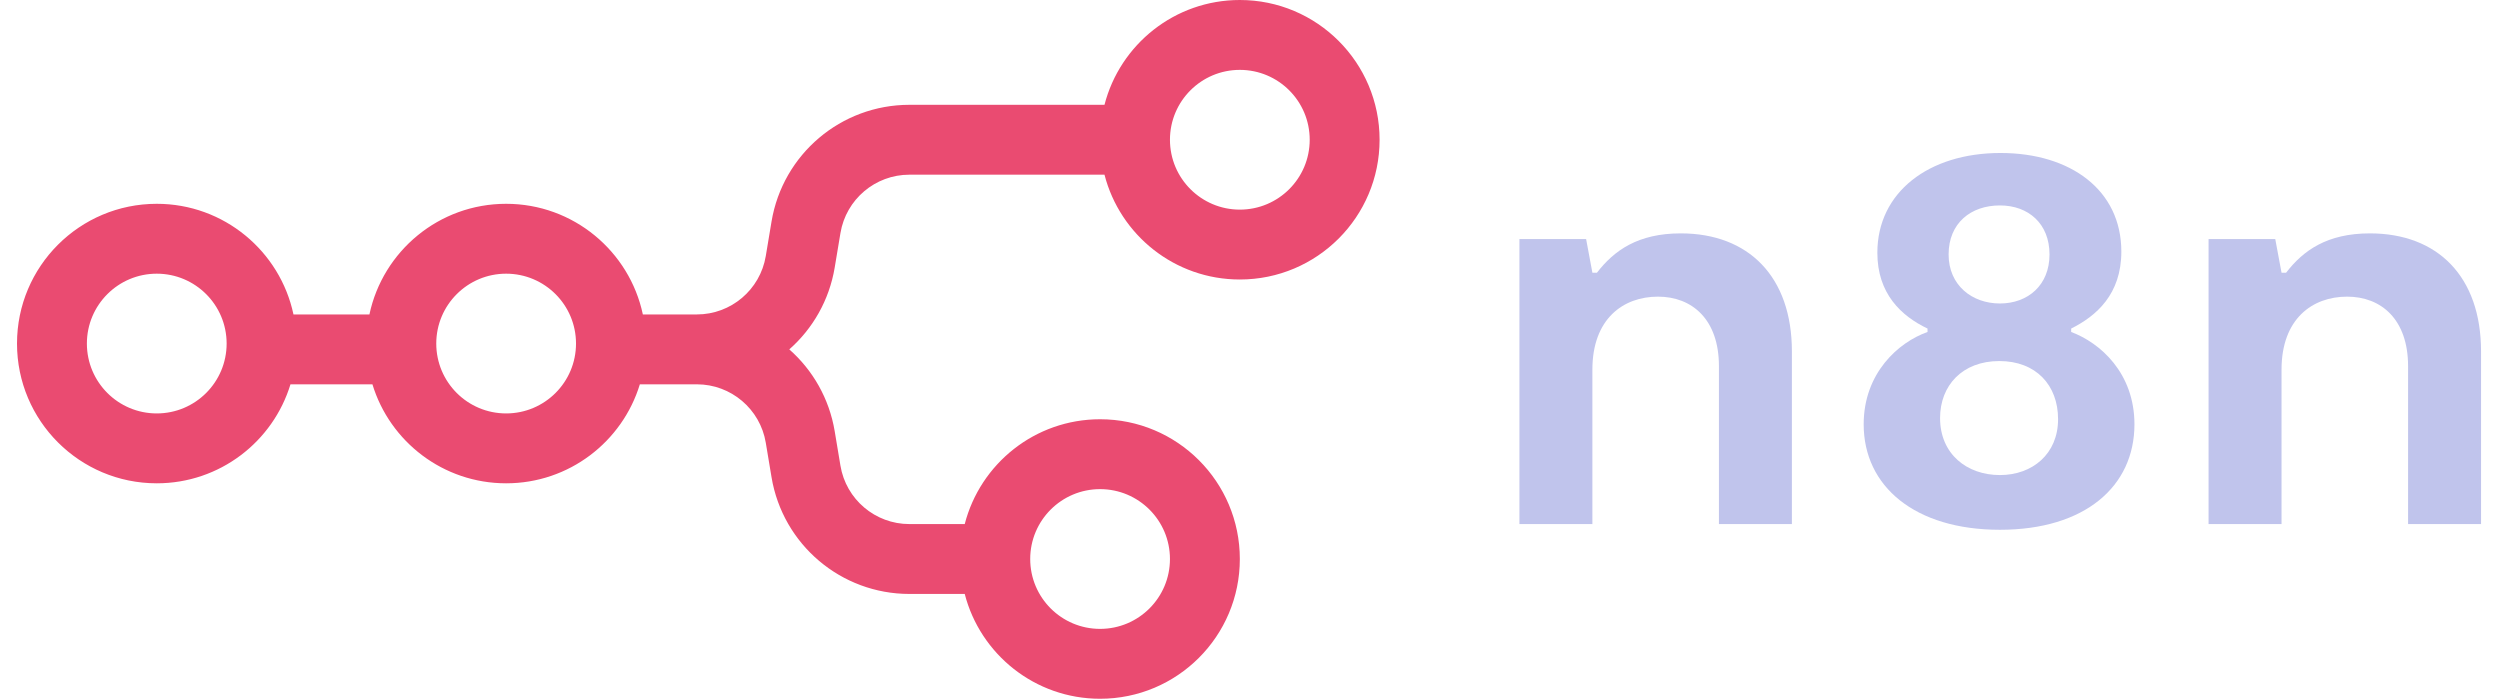 <svg width="644" height="180" viewBox="0 0 644 180" fill="none" xmlns="http://www.w3.org/2000/svg">
<path fill-rule="evenodd" clip-rule="evenodd" d="M355.381 36C355.381 55.882 339.264 72 319.381 72C302.607 72 288.512 60.527 284.516 45H234.254C225.455 45 217.945 51.362 216.499 60.041L215.019 68.918C213.614 77.347 209.35 84.683 203.321 90C209.35 95.317 213.614 102.653 215.019 111.082L216.499 119.959C217.945 128.638 225.455 135 234.254 135H248.516C252.512 119.473 266.607 108 283.381 108C303.264 108 319.381 124.118 319.381 144C319.381 163.882 303.264 180 283.381 180C266.607 180 252.512 168.527 248.516 153H234.254C216.656 153 201.637 140.277 198.744 122.918L197.264 114.041C195.817 105.362 188.308 99 179.509 99H164.826C160.332 113.76 146.611 124.5 130.381 124.5C114.152 124.5 100.431 113.76 95.937 99H74.826C70.332 113.76 56.611 124.5 40.381 124.5C20.499 124.5 4.381 108.382 4.381 88.5C4.381 68.618 20.499 52.5 40.381 52.5C57.692 52.5 72.148 64.718 75.599 81H95.164C98.614 64.718 113.071 52.5 130.381 52.5C147.692 52.5 162.149 64.718 165.599 81H179.509C188.308 81 195.817 74.638 197.264 65.959L198.744 57.082C201.637 39.723 216.656 27 234.254 27H284.516C288.512 11.473 302.607 0 319.381 0C339.264 0 355.381 16.118 355.381 36ZM337.381 36C337.381 45.941 329.323 54 319.381 54C309.44 54 301.381 45.941 301.381 36C301.381 26.059 309.44 18 319.381 18C329.323 18 337.381 26.059 337.381 36ZM40.381 106.5C50.323 106.5 58.381 98.441 58.381 88.5C58.381 78.559 50.323 70.5 40.381 70.5C30.44 70.5 22.381 78.559 22.381 88.5C22.381 98.441 30.44 106.5 40.381 106.5ZM130.381 106.5C140.323 106.5 148.381 98.441 148.381 88.5C148.381 78.559 140.323 70.5 130.381 70.5C120.44 70.5 112.381 78.559 112.381 88.5C112.381 98.441 120.44 106.5 130.381 106.5ZM283.381 162C293.323 162 301.381 153.941 301.381 144C301.381 134.059 293.323 126 283.381 126C273.44 126 265.381 134.059 265.381 144C265.381 153.941 273.44 162 283.381 162Z" fill="#EA4B71"/>
<path d="M391.403 135.007H410.199V95.212C410.199 82.143 418.129 76.417 427.086 76.417C435.897 76.417 442.798 82.29 442.798 94.331V135.007H461.592V90.513C461.592 71.277 450.432 60.117 432.96 60.117C421.947 60.117 415.779 64.522 411.374 70.249H410.199L408.584 61.586H391.403V135.007Z" fill="#C0C4EC"/>
<path d="M533.534 85.519V84.637C539.996 81.407 546.458 75.827 546.458 64.814C546.458 48.955 533.386 39.41 515.327 39.41C496.823 39.41 483.607 49.542 483.607 65.107C483.607 75.68 489.776 81.407 496.531 84.637V85.519C489.043 88.162 480.083 96.091 480.083 109.307C480.083 125.313 493.3 136.473 515.179 136.473C537.058 136.473 549.833 125.313 549.833 109.307C549.833 96.091 541.022 88.308 533.534 85.519ZM515.179 52.92C522.523 52.92 527.954 57.618 527.954 65.548C527.954 73.477 522.374 78.177 515.179 78.177C507.983 78.177 501.962 73.477 501.962 65.548C501.962 57.472 507.691 52.92 515.179 52.92ZM515.179 122.376C506.66 122.376 499.762 116.943 499.762 107.692C499.762 99.322 505.486 93.007 515.03 93.007C524.431 93.007 530.159 99.175 530.159 107.986C530.159 116.943 523.549 122.376 515.179 122.376Z" fill="#C0C4EC"/>
<path d="M568.927 135.007H587.723V95.212C587.723 82.143 595.652 76.417 604.612 76.417C613.423 76.417 620.321 82.29 620.321 94.331V135.007H639.118V90.513C639.118 71.277 627.958 60.117 610.484 60.117C599.473 60.117 593.303 64.522 588.898 70.249H587.723L586.108 61.586H568.927V135.007Z" fill="#C0C4EC"/>
</svg>
